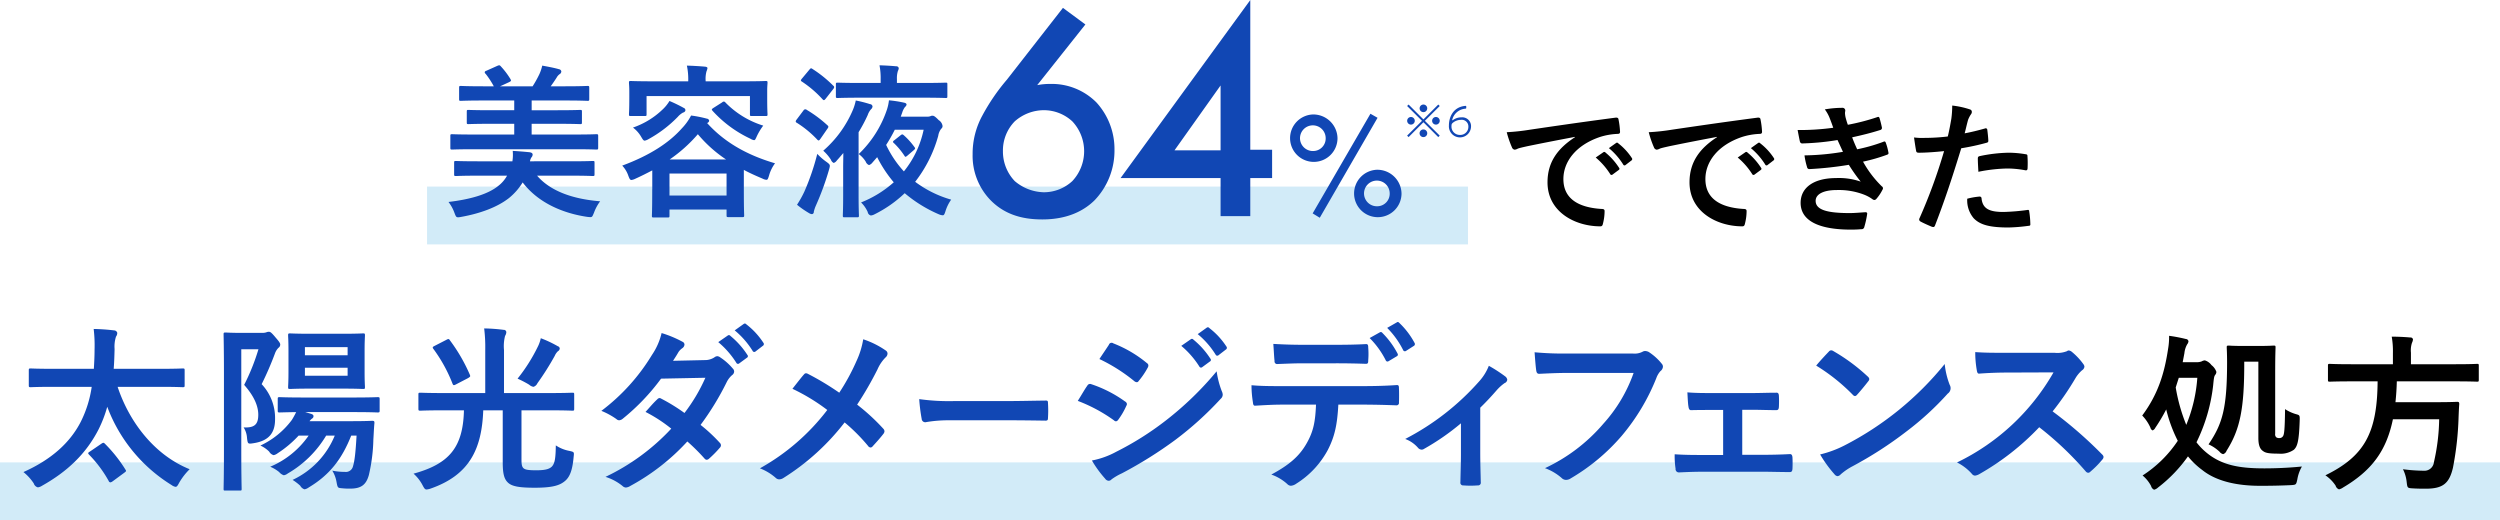 <svg id="head-block-02_sp.svg" xmlns="http://www.w3.org/2000/svg" width="562" height="116.94" viewBox="0 0 562 116.94">
  <defs>
    <style>
      .cls-1 {
        fill: #1e9fe0;
        opacity: 0.2;
      }

      .cls-2 {
        fill: #1147b4;
      }

      .cls-2, .cls-3 {
        fill-rule: evenodd;
      }
    </style>
  </defs>
  <rect id="長方形_978" data-name="長方形 978" class="cls-1" x="96" y="41.94" width="234" height="13"/>
  <rect id="長方形_978-2" data-name="長方形 978" class="cls-1" y="103.94" width="562" height="13"/>
  <path id="_64_" data-name="64%" class="cls-2" d="M279.949,2987.83l-12.605,16.15a45.34,45.34,0,0,0-5.519,8.07,17.863,17.863,0,0,0-2.18,8.68,14.325,14.325,0,0,0,3.952,10.25c3.475,3.59,7.767,4.41,11.719,4.41,3,0,7.9-.54,11.719-4.28a16.1,16.1,0,0,0,4.5-11.39,15.539,15.539,0,0,0-4.019-10.59,14.153,14.153,0,0,0-10.493-4.2,14.305,14.305,0,0,0-2.861.27l10.833-13.64Zm-4.293,23a9.461,9.461,0,0,1,6.4,2.51,9.814,9.814,0,0,1,0,13.43,9.425,9.425,0,0,1-6.4,2.51,10.434,10.434,0,0,1-6.54-2.51,9.624,9.624,0,0,1-2.657-6.71,9.372,9.372,0,0,1,2.657-6.72A9.938,9.938,0,0,1,275.656,3010.83Zm46.408-24.76-29.16,40.02h22.483v8.55h6.677v-8.55h4.906v-6.37h-4.906v-33.65Zm-17.033,33.78,10.356-14.58v14.58H305.031Zm31.153-8.06a5.332,5.332,0,1,0,5.489,5.33A5.453,5.453,0,0,0,336.184,3011.79Zm0,8.22a2.886,2.886,0,1,1,2.83-2.89A2.82,2.82,0,0,1,336.184,3020.01Zm-0.1,14.02,1.6,0.98,12.99-22.47-1.6-.91Zm14.49-9.81a5.332,5.332,0,1,0,5.489,5.33A5.447,5.447,0,0,0,350.571,3024.22Zm0,8.21a2.886,2.886,0,1,1,2.83-2.88A2.817,2.817,0,0,1,350.571,3032.43Z" transform="translate(-41 -2986.06)"/>
  <path id="美容液" class="cls-2" d="M170.36,3019.61c3.32,0,4.439.07,4.663,0.07,0.41,0,.448-0.03.448-0.44v-2.6c0-.37-0.038-0.41-0.448-0.41-0.224,0-1.343.07-4.663,0.07h-9.847v-2.41H166.3c3.618,0,4.886.07,5.11,0.07,0.373,0,.41-0.03.41-0.41v-2.37c0-.37-0.037-0.41-0.41-0.41-0.224,0-1.492.07-5.11,0.07h-5.782v-2.19h7.535c3.581,0,4.774.08,5,.08,0.373,0,.41-0.04.41-0.41v-2.49c0-.41-0.037-0.45-0.41-0.45-0.224,0-1.417.08-5,.08H164.8c0.485-.67.969-1.38,1.342-1.97a2.337,2.337,0,0,1,.635-0.74,0.76,0.76,0,0,0,.41-0.6,0.582,0.582,0,0,0-.485-0.52c-1.119-.33-2.574-0.59-3.805-0.82a10.127,10.127,0,0,1-.634,1.9,25.044,25.044,0,0,1-1.529,2.75h-7.311l2.014-.93c0.522-.26.522-0.34,0.261-0.78a17.639,17.639,0,0,0-2.089-2.75c-0.261-.3-0.335-0.33-0.783-0.15l-2.5,1.12a0.475,0.475,0,0,0-.373.33,0.783,0.783,0,0,0,.261.41,19.069,19.069,0,0,1,1.79,2.75h-2.35c-3.618,0-4.812-.08-5.035-0.08-0.373,0-.411.04-0.411,0.45v2.49c0,0.37.038,0.41,0.411,0.41,0.223,0,1.417-.08,5.035-0.08H156.6v2.19h-5.185c-3.618,0-4.886-.07-5.11-0.07-0.335,0-.373.04-0.373,0.41v2.37c0,0.38.038,0.41,0.373,0.41,0.224,0,1.492-.07,5.11-0.07H156.6v2.41h-9.288c-3.319,0-4.438-.07-4.662-0.07-0.373,0-.411.04-0.411,0.41v2.6c0,0.41.038,0.44,0.411,0.44,0.224,0,1.343-.07,4.662-0.07H170.36Zm-0.969,5.94c3.431,0,4.625.08,4.849,0.08,0.373,0,.41-0.04.41-0.41v-2.57c0-.37-0.037-0.4-0.41-0.4-0.224,0-1.418.07-4.849,0.07H160.14a2.165,2.165,0,0,1,.336-0.89,0.929,0.929,0,0,0,.261-0.63c0-.3-0.261-0.45-0.709-0.52-1.082-.11-2.5-0.23-3.767-0.3a9.3,9.3,0,0,1-.075,2.34h-7.8c-3.469,0-4.663-.07-4.886-0.07-0.373,0-.411.03-0.411,0.4v2.57c0,0.37.038,0.41,0.411,0.41,0.223,0,1.417-.08,4.886-0.08h6.6a7.339,7.339,0,0,1-1.977,2.3c-2.387,1.94-6.453,3.05-11.19,3.61a8.871,8.871,0,0,1,1.343,2.45c0.3,0.78.373,1,.821,1a4.657,4.657,0,0,0,.783-0.11c4.1-.74,7.982-2.12,10.668-4.23a13.753,13.753,0,0,0,3.059-3.5c3.282,4.31,8.542,6.84,14.435,7.73a7.609,7.609,0,0,0,.784.07c0.447,0,.485-0.22.82-1a9.861,9.861,0,0,1,1.38-2.56c-6.49-.52-11.339-2.45-14.174-5.76h7.647Zm18.229,3.08c0,4.79-.074,5.69-0.074,5.91,0,0.37.037,0.41,0.41,0.41h3.133c0.373,0,.41-0.04.41-0.41v-1.38h12.832v1.27c0,0.41.037,0.44,0.448,0.44h3.1c0.373,0,.41-0.03.41-0.44,0-.19-0.075-1.08-0.075-5.87v-4.31c1.306,0.71,2.723,1.34,4.215,1.97a2.2,2.2,0,0,0,.858.26c0.3,0,.373-0.26.6-0.97a8.189,8.189,0,0,1,1.343-2.74c-6.6-1.94-11.526-4.91-15.256-9.03l0.074-.07a0.6,0.6,0,0,0,.373-0.45,0.544,0.544,0,0,0-.484-0.48,27.531,27.531,0,0,0-3.581-.71,12.471,12.471,0,0,1-2.089,2.9c-2.872,3.23-7.162,6.05-13.391,8.36a6.252,6.252,0,0,1,1.38,2.3c0.261,0.67.373,0.93,0.708,0.93a2.9,2.9,0,0,0,.9-0.3c1.3-.59,2.574-1.23,3.767-1.86v4.27Zm3.879-3.56h12.832v4.94H191.5v-4.94Zm0.038-3.16a33.1,33.1,0,0,0,6.341-5.68,29.8,29.8,0,0,0,6.341,5.68H191.537Zm8.094-17.57v-0.07a6.523,6.523,0,0,1,.187-2.16,3.205,3.205,0,0,0,.223-0.74c0-.15-0.186-0.3-0.6-0.33-1.269-.11-2.649-0.19-4.029-0.23a14.779,14.779,0,0,1,.3,3.53h-7.946c-3.469,0-4.7-.07-4.961-0.07-0.373,0-.41.04-0.41,0.41,0,0.26.075,0.81,0.075,2v1.19c0,3.08-.075,3.6-0.075,3.86,0,0.38.037,0.41,0.41,0.41h3.134c0.373,0,.41-0.03.41-0.41v-4.08h23.239v4.08c0,0.38.037,0.41,0.41,0.41h3.133c0.373,0,.41-0.03.41-0.41,0-.22-0.074-0.78-0.074-3.86v-1.45c0-.93.074-1.52,0.074-1.74,0-.37-0.037-0.41-0.41-0.41-0.261,0-1.492.07-4.961,0.07h-8.542Zm-8.132,4.42a8.824,8.824,0,0,1-1.566,1.93,18.1,18.1,0,0,1-6.64,4.05,6.905,6.905,0,0,1,1.828,2.05c0.373,0.63.522,0.89,0.821,0.89a2.858,2.858,0,0,0,.895-0.37,27.8,27.8,0,0,0,6.528-4.98,4.3,4.3,0,0,1,1.193-.97,0.633,0.633,0,0,0,.522-0.48,0.552,0.552,0,0,0-.373-0.56A33,33,0,0,0,191.5,3008.76Zm9.885,1.56c-0.447.3-.447,0.37-0.186,0.67a26.774,26.774,0,0,0,8.467,6.24,2.224,2.224,0,0,0,.858.34c0.224,0,.336-0.26.634-0.93a13.843,13.843,0,0,1,1.418-2.34,20.234,20.234,0,0,1-8.5-5.2,0.439,0.439,0,0,0-.709-0.04Zm40.685,7.25a0.772,0.772,0,0,0-.336.37,0.629,0.629,0,0,0,.261.33,16.375,16.375,0,0,1,2.313,2.79c0.224,0.37.3,0.29,0.709-.04l1.38-1.19c0.373-.33.41-0.41,0.149-0.74a15.836,15.836,0,0,0-2.387-2.64c-0.3-.26-0.41-0.22-0.783.08Zm1.418-5.28,0.335-.93a3.918,3.918,0,0,1,.634-1.26,0.841,0.841,0,0,0,.336-0.52c0-.22-0.186-0.37-0.6-0.45a26.529,26.529,0,0,0-3.357-.52,10.237,10.237,0,0,1-.447,2.08,24.692,24.692,0,0,1-6.342,10,6.277,6.277,0,0,1,1.567,1.7,1.319,1.319,0,0,0,.746.78,1.645,1.645,0,0,0,.783-0.59l1.045-1.19a28.579,28.579,0,0,0,3.73,5.65,24.856,24.856,0,0,1-7.348,4.53,6.9,6.9,0,0,1,1.492,2.15,0.933,0.933,0,0,0,.708.78,2.076,2.076,0,0,0,.821-0.26,27.645,27.645,0,0,0,6.789-4.75,30.552,30.552,0,0,0,7.684,4.75,2.793,2.793,0,0,0,.858.22c0.3,0,.41-0.26.634-0.96a9.11,9.11,0,0,1,1.268-2.56,24.849,24.849,0,0,1-8.094-4.01,29.683,29.683,0,0,0,5.185-10.33,3.454,3.454,0,0,1,.671-1.6,0.728,0.728,0,0,0,.3-0.63,1.841,1.841,0,0,0-.857-1.3c-0.9-.93-1.157-1-1.418-1a0.94,0.94,0,0,0-.448.11,2.331,2.331,0,0,1-.857.11h-5.819Zm5.147,2.94a22.087,22.087,0,0,1-4.439,9.36,23.809,23.809,0,0,1-3.991-5.95,34.393,34.393,0,0,0,1.94-3.41h6.49Zm-18.091,14.74c0,2.93-.075,4.31-0.075,4.53,0,0.37.038,0.41,0.411,0.41h2.76c0.41,0,.448-0.04.448-0.41,0-.18-0.075-1.6-0.075-4.53v-14.19a34.839,34.839,0,0,0,2.052-3.86,3.768,3.768,0,0,1,.746-1.3,0.955,0.955,0,0,0,.335-0.63,0.591,0.591,0,0,0-.559-0.52,27.5,27.5,0,0,0-3.208-.82,11.083,11.083,0,0,1-.634,2.08,25.026,25.026,0,0,1-6.677,9.21,9.675,9.675,0,0,1,1.716,2.01,1.285,1.285,0,0,0,.634.74,1.384,1.384,0,0,0,.709-0.56c0.485-.52.969-1.11,1.454-1.67,0,1.08-.037,2.27-0.037,3.16v6.35Zm17.867-21.95c3.693,0,4.961.07,5.185,0.07,0.336,0,.373-0.03.373-0.4v-2.68c0-.33-0.037-0.37-0.373-0.37-0.224,0-1.492.07-5.185,0.07h-5.781v-0.89a5.441,5.441,0,0,1,.223-1.82,1.468,1.468,0,0,0,.187-0.63,0.541,0.541,0,0,0-.6-0.41c-1.194-.11-2.387-0.18-3.73-0.22a14.691,14.691,0,0,1,.261,3.08v0.89H234.5c-3.656,0-4.924-.07-5.148-0.07-0.41,0-.447.04-0.447,0.37v2.68c0,0.37.037,0.4,0.447,0.4,0.224,0,1.492-.07,5.148-0.07H248.41Zm-28.237,24.07a20.648,20.648,0,0,0,2.723,1.89,1.408,1.408,0,0,0,.634.22,0.469,0.469,0,0,0,.411-0.52,8,8,0,0,1,.485-1.44,61.838,61.838,0,0,0,2.946-8.06c0.3-1.08.3-1.08-.708-1.82a12.908,12.908,0,0,1-1.94-1.71,53.8,53.8,0,0,1-2.909,8.5A24.676,24.676,0,0,1,220.173,3032.09Zm1.119-28.38a1.2,1.2,0,0,0-.261.41,0.475,0.475,0,0,0,.261.3,24.311,24.311,0,0,1,4.626,3.97c0.3,0.3.373,0.22,0.671-.11l1.716-2.19a0.956,0.956,0,0,0,.224-0.45,0.521,0.521,0,0,0-.224-0.33,27.384,27.384,0,0,0-4.663-3.75c-0.3-.23-0.41-0.19-0.708.18Zm-1.193,9.21a0.838,0.838,0,0,0-.224.45,0.4,0.4,0,0,0,.261.3,23.377,23.377,0,0,1,4.588,3.78c0.3,0.3.41,0.23,0.709-.18L227,3015a0.926,0.926,0,0,0,.224-0.44,0.532,0.532,0,0,0-.224-0.34,27.927,27.927,0,0,0-4.625-3.45,0.472,0.472,0,0,0-.746.11Z" transform="translate(-41 -2986.06)"/>
  <path id="でできた" class="cls-3" d="M395.056,3016.9c-3.892,2.53-6.175,5.6-6.175,10.15,0,6.66,6.207,9.89,11.867,9.89,0.386,0,.514-0.19.611-0.67a11.349,11.349,0,0,0,.353-2.76c0-.35-0.192-0.48-0.707-0.48-5.6-.35-8.554-2.59-8.554-6.72,0-3.84,2.733-7.59,8.2-9.45a14.884,14.884,0,0,1,3.924-.7c0.418,0,.611-0.1.611-0.48a18.327,18.327,0,0,0-.354-2.82c-0.032-.22-0.193-0.41-0.675-0.35-8.3,1.09-15.372,2.14-19.328,2.72a46.736,46.736,0,0,1-5.113.55,22.045,22.045,0,0,0,1.19,3.45,0.748,0.748,0,0,0,.611.48,1.98,1.98,0,0,0,.707-0.25c0.483-.16.8-0.23,2.026-0.51,3.441-.71,6.882-1.38,10.806-2.12v0.07Zm4.663,4.57a16.119,16.119,0,0,1,3.248,3.72,0.339,0.339,0,0,0,.546.1l1.351-1a0.32,0.32,0,0,0,.1-0.51,14.738,14.738,0,0,0-3.055-3.43,0.328,0.328,0,0,0-.482-0.06Zm2.958-2.11a15.294,15.294,0,0,1,3.216,3.68,0.329,0.329,0,0,0,.547.1l1.286-.99a0.374,0.374,0,0,0,.1-0.58,13.5,13.5,0,0,0-3.055-3.3,0.328,0.328,0,0,0-.483-0.06Zm24.3-2.46c-3.891,2.53-6.174,5.6-6.174,10.15,0,6.66,6.207,9.89,11.866,9.89,0.386,0,.515-0.19.611-0.67a11.3,11.3,0,0,0,.354-2.76c0-.35-0.193-0.48-0.707-0.48-5.6-.35-8.554-2.59-8.554-6.72,0-3.84,2.733-7.59,8.2-9.45a14.884,14.884,0,0,1,3.923-.7c0.418,0,.611-0.1.611-0.48a18.331,18.331,0,0,0-.353-2.82c-0.033-.22-0.193-0.41-0.676-0.35-8.3,1.09-15.372,2.14-19.327,2.72a46.736,46.736,0,0,1-5.113.55,22.045,22.045,0,0,0,1.19,3.45,0.747,0.747,0,0,0,.611.48,1.98,1.98,0,0,0,.707-0.25c0.483-.16.8-0.23,2.026-0.51,3.441-.71,6.882-1.38,10.805-2.12v0.07Zm4.663,4.57a16.072,16.072,0,0,1,3.248,3.72,0.34,0.34,0,0,0,.547.1l1.351-1a0.32,0.32,0,0,0,.1-0.51,14.738,14.738,0,0,0-3.055-3.43,0.328,0.328,0,0,0-.482-0.06Zm2.959-2.11a15.316,15.316,0,0,1,3.216,3.68,0.329,0.329,0,0,0,.547.1l1.286-.99a0.373,0.373,0,0,0,.1-0.58,13.462,13.462,0,0,0-3.055-3.3,0.327,0.327,0,0,0-.482-0.06Zm18.513-4.58a55.529,55.529,0,0,1-8.007.51c0.193,1.03.418,2.21,0.514,2.57a0.537,0.537,0,0,0,.644.44,56.79,56.79,0,0,0,7.814-.76c0.418,0.89.9,1.98,1.222,2.65a55.854,55.854,0,0,1-8.651.8,16.113,16.113,0,0,0,.579,2.63,0.514,0.514,0,0,0,.579.45,78.167,78.167,0,0,0,8.812-.96,38.622,38.622,0,0,0,2.669,3.78,14.84,14.84,0,0,0-5.532-.8c-5.016,0-7.975,2.14-7.975,5.57,0,3.94,3.923,6.02,11.32,6.02,0.8,0,1.576-.03,2.315-0.1a0.6,0.6,0,0,0,.676-0.48,20.677,20.677,0,0,0,.643-2.91,0.33,0.33,0,0,0-.386-0.42c-1.158.06-2.348,0.19-3.538,0.19-4.92,0-7.653-.67-7.653-2.75,0-1.51,1.768-2.43,4.791-2.43A15.8,15.8,0,0,1,460,3029.8a8.341,8.341,0,0,1,1.9,1.02,0.861,0.861,0,0,0,.45.2,0.677,0.677,0,0,0,.514-0.32,9.26,9.26,0,0,0,1.319-1.99,0.516,0.516,0,0,0-.161-0.77,23.774,23.774,0,0,1-4.213-5.54,38.9,38.9,0,0,0,5.435-1.57c0.322-.12.322-0.28,0.257-0.57a12.189,12.189,0,0,0-.579-2.12c-0.1-.28-0.257-0.35-0.578-0.19a38.057,38.057,0,0,1-5.853,1.67c-0.418-.9-0.836-1.89-1.126-2.69,2.187-.48,4.149-0.96,6.3-1.64a0.481,0.481,0,0,0,.386-0.57c-0.128-.64-0.354-1.54-0.547-2.15-0.1-.25-0.257-0.29-0.546-0.16a49.7,49.7,0,0,1-6.561,1.7c-0.193-.54-0.289-0.83-0.514-1.66a5.877,5.877,0,0,1-.129-0.97c0-.19.065-0.41,0.065-0.6a0.619,0.619,0,0,0-.708-0.58,23.259,23.259,0,0,0-3.891.35,8.26,8.26,0,0,1,1.125,2.05C452.663,3013.5,452.856,3014.05,453.113,3014.78Zm29.544,1.25c0.225-.8.45-1.89,0.772-3.04a6.2,6.2,0,0,1,.675-1.28,0.78,0.78,0,0,0,.161-0.51,0.539,0.539,0,0,0-.354-0.52,18.855,18.855,0,0,0-4.052-.89,21.835,21.835,0,0,1-.193,2.94c-0.225,1.32-.482,2.72-0.8,4.01a44.512,44.512,0,0,1-5.209.32,14.322,14.322,0,0,1-2.38-.1c0.161,1.15.321,2.24,0.45,2.91,0.064,0.42.193,0.52,0.675,0.52,1.512,0,3.763-.16,5.628-0.36a119.583,119.583,0,0,1-5.563,15.18,0.512,0.512,0,0,0,.257.64c0.675,0.39,2.251,1.06,2.573,1.19,0.353,0.09.546,0.12,0.707-.32,2.058-5.32,3.7-10.22,5.885-17.33a52.5,52.5,0,0,0,5.6-1.21c0.418-.1.514-0.2,0.482-0.61-0.032-.67-0.129-1.6-0.225-2.31a0.351,0.351,0,0,0-.515-0.32C485.648,3015.39,483.911,3015.81,482.657,3016.03Zm0.579,14.7a6.24,6.24,0,0,0,1.447,4.39c1.447,1.5,3.634,2.08,7.847,2.08a38.375,38.375,0,0,0,4.373-.36c0.515-.03.547-0.12,0.515-0.51a19.825,19.825,0,0,0-.258-2.78,0.28,0.28,0,0,0-.385-0.29,48.287,48.287,0,0,1-5.4.45c-3.087,0-4.663-.68-4.92-3.01a0.417,0.417,0,0,0-.483-0.45A16.036,16.036,0,0,0,483.236,3030.73Zm2.508-6.05a35.422,35.422,0,0,1,6.464-.74,21.983,21.983,0,0,1,3.988.38c0.45,0.1.611-.03,0.611-0.57a22.564,22.564,0,0,0-.032-2.56c0-.39-0.1-0.42-0.547-0.48a22.654,22.654,0,0,0-3.763-.32,34.239,34.239,0,0,0-6.271.73c-0.482.1-.578,0.19-0.578,0.64C485.616,3022.4,485.68,3023.56,485.744,3024.68Z" transform="translate(-41 -2986.06)"/>
  <path id="太陽光ダメージディフェンス_" data-name="太陽光ダメージディフェンス   " class="cls-2" d="M61.617,3073.02a25.7,25.7,0,0,1-2.451,7.84c-2.411,4.72-6.629,8.52-12.9,11.32a10.88,10.88,0,0,1,2.33,2.56,1.306,1.306,0,0,0,.924.88,2.3,2.3,0,0,0,.924-0.36c5.625-3.16,9.884-7.12,12.737-12.72a27.911,27.911,0,0,0,1.929-5.04,35.14,35.14,0,0,0,14.464,17.6,2.1,2.1,0,0,0,.884.4c0.321,0,.482-0.28.844-0.96a14.309,14.309,0,0,1,2.33-3c-8.036-3.24-13.621-10.76-16.192-18.52h9.482c3.656,0,4.9.08,5.143,0.08,0.4,0,.442-0.04.442-0.44v-3.33c0-.4-0.04-0.44-0.442-0.44-0.241,0-1.487.08-5.143,0.08H66.559c0.121-1.48.161-2.96,0.2-4.44a7.264,7.264,0,0,1,.321-2.8,1.405,1.405,0,0,0,.281-0.84,0.752,0.752,0,0,0-.723-0.56,45.65,45.65,0,0,0-4.58-.32,31.2,31.2,0,0,1,.2,4.64c0,1.52-.08,2.96-0.161,4.32h-9.04c-3.656,0-4.9-.08-5.143-0.08-0.4,0-.442.04-0.442,0.44v3.33c0,0.4.04,0.44,0.442,0.44,0.241,0,1.487-.08,5.143-0.08h8.558Zm-0.362,14.52c-0.522.32-.522,0.4-0.241,0.72a27.462,27.462,0,0,1,4.42,5.92,0.464,0.464,0,0,0,.362.32,1.116,1.116,0,0,0,.522-0.24l2.612-1.92c0.482-.36.482-0.4,0.241-0.76a32.024,32.024,0,0,0-4.54-5.72c-0.281-.28-0.362-0.36-0.8-0.08Zm55-3.56a18.873,18.873,0,0,1-9.482,9.96,11.7,11.7,0,0,1,1.728,1.32,1.634,1.634,0,0,0,.964.8,2.316,2.316,0,0,0,.964-0.44c4.822-2.88,7.514-6.56,9.523-11.64h1.205c-0.241,4.24-.482,5.84-0.8,6.88a1.652,1.652,0,0,1-1.849,1.28,13.968,13.968,0,0,1-2.812-.28,7.157,7.157,0,0,1,.964,2.6c0.241,1.28.281,1.28,1.2,1.36a14.931,14.931,0,0,0,1.889.08c2.451,0,3.576-.88,4.178-3.08a38.393,38.393,0,0,0,1.005-7.96c0.08-1.16.12-2.48,0.241-3.72,0-.4-0.08-0.48-0.522-0.48-0.241,0-1.326.08-4.621,0.08h-9.442a2.438,2.438,0,0,1,.643-0.64,0.569,0.569,0,0,0,.241-0.48c0-.24-0.121-0.4-0.643-0.56l-1.2-.36h10.848c3.817,0,5.143.08,5.384,0.08,0.442,0,.482-0.04.482-0.44v-2.56c0-.4-0.04-0.44-0.482-0.44-0.241,0-1.567.08-5.384,0.08H109.3c-3.857,0-5.183-.08-5.424-0.08-0.4,0-.442.04-0.442,0.44v2.56c0,0.4.04,0.44,0.442,0.44,0.2,0,1.165-.04,3.7-0.08a18.27,18.27,0,0,1-.965,1.76,18.589,18.589,0,0,1-7.071,5.76,6.712,6.712,0,0,1,1.969,1.36,1.673,1.673,0,0,0,1,.8,2.228,2.228,0,0,0,.924-0.44,24.627,24.627,0,0,0,4.7-3.96h2.25a19.87,19.87,0,0,1-8.638,7,8.093,8.093,0,0,1,2.009,1.2,2.313,2.313,0,0,0,1.044.72,1.913,1.913,0,0,0,.884-0.4,24.1,24.1,0,0,0,8.639-8.52h1.928Zm-21.375-23.09c-1.969,0-2.893-.08-3.174-0.08-0.4,0-.442.04-0.442,0.44,0,0.28.08,3.08,0.08,8.72v17.33c0,5.6-.08,8.36-0.08,8.64,0,0.4.04,0.4,0.442,0.4h3.174c0.4,0,.442,0,0.442-0.4,0-.24-0.08-3.12-0.08-8.64v-22.73H99.1a47.279,47.279,0,0,1-3.214,8.01c2.33,2.64,3.174,4.84,3.174,6.72,0,2.24-.924,2.96-3.295,2.84a4.922,4.922,0,0,1,.763,2.36c0.161,1.32.161,1.4,1.406,1.2,3.5-.52,4.9-2.32,4.9-5.36a11.114,11.114,0,0,0-3.014-7.92,71.33,71.33,0,0,0,3.014-6.97,3.389,3.389,0,0,1,.763-1.2,0.893,0.893,0,0,0,.4-0.72c0-.32-0.241-0.68-1.045-1.6-1-1.2-1.2-1.28-1.527-1.28a1.286,1.286,0,0,0-.562.12,2.812,2.812,0,0,1-.8.12H94.879Zm15.951,0.2c-3.294,0-4.379-.08-4.62-0.08-0.4,0-.442.04-0.442,0.48,0,0.24.08,1.16,0.08,3.36v4.84c0,2.21-.08,3.09-0.08,3.37,0,0.4.04,0.44,0.442,0.44,0.241,0,1.326-.08,4.62-0.08h7.112c3.294,0,4.419.08,4.7,0.08,0.361,0,.4-0.04.4-0.44,0-.24-0.081-1.16-0.081-3.37v-4.84c0-2.2.081-3.12,0.081-3.36,0-.44-0.041-0.48-0.4-0.48-0.282,0-1.407.08-4.7,0.08H110.83Zm-1.286,3h9.6v1.84h-9.6v-1.84Zm9.6,6.44h-9.6v-1.8h9.6v1.8Zm26.15,7.77c-0.2,8.32-3.295,12.04-11.331,14.24a9.016,9.016,0,0,1,2.009,2.56c0.4,0.76.563,1,.925,1a4.1,4.1,0,0,0,.883-0.2c8.719-3.04,11.532-8.84,11.853-17.6h4.38v11.64c0,2.32.241,3.64,1.044,4.48,0.884,0.96,2.532,1.28,6.148,1.28,4.178,0,5.785-.56,6.991-1.68,1-.96,1.527-2.52,1.768-5.36,0.12-1,.08-1-0.965-1.24a8.041,8.041,0,0,1-3.053-1.24c-0.04,2.84-.2,4.08-0.924,4.8-0.6.56-1.567,0.8-3.5,0.8s-2.531-.16-2.893-0.52c-0.361-.4-0.4-0.96-0.4-2.16v-10.8h6.308c3.656,0,4.9.08,5.142,0.08,0.362,0,.4-0.04.4-0.48v-3.12c0-.4-0.04-0.44-0.4-0.44-0.241,0-1.486.08-5.142,0.08H154.3v-9.65a9.326,9.326,0,0,1,.241-3.2,1.738,1.738,0,0,0,.281-0.84,0.552,0.552,0,0,0-.6-0.52,38.877,38.877,0,0,0-4.38-.32,34.639,34.639,0,0,1,.241,4.88v9.65h-9.442c-3.656,0-4.861-.08-5.143-0.08-0.4,0-.442.04-0.442,0.44v3.12c0,0.44.041,0.48,0.442,0.48,0.282,0,1.487-.08,5.143-0.08H145.3Zm12.054-7.12a23.967,23.967,0,0,1,2.611,1.36,1.905,1.905,0,0,0,.964.48,1.457,1.457,0,0,0,.884-0.8,61.816,61.816,0,0,0,3.9-6.17,3.022,3.022,0,0,1,.723-1.04,0.779,0.779,0,0,0,.4-0.6,0.585,0.585,0,0,0-.442-0.52,25.576,25.576,0,0,0-3.817-1.8,8.235,8.235,0,0,1-.563,1.68A38.366,38.366,0,0,1,157.351,3071.18Zm-18.643-7.37c-0.483.24-.523,0.36-0.282,0.68a33.778,33.778,0,0,1,4.3,7.81c0.161,0.4.282,0.44,0.8,0.16l2.692-1.4c0.522-.33.563-0.37,0.4-0.77a37.774,37.774,0,0,0-4.5-7.76c-0.2-.32-0.322-0.32-0.764-0.08Zm53.593,3.36c0.683-1.04.924-1.44,1.245-2a3.347,3.347,0,0,1,.844-0.84,1.081,1.081,0,0,0,.482-0.8,0.7,0.7,0,0,0-.442-0.64,25.354,25.354,0,0,0-4.7-1.96,14.72,14.72,0,0,1-2.169,4.92,44.717,44.717,0,0,1-11.371,12.57,16.747,16.747,0,0,1,3.375,1.84,0.922,0.922,0,0,0,.643.28,1.448,1.448,0,0,0,.8-0.36,48.442,48.442,0,0,0,8.6-9l9.964-.2a38.52,38.52,0,0,1-4.7,7.92,40.3,40.3,0,0,0-5.183-3.2,1.046,1.046,0,0,0-.4-0.16,0.76,0.76,0,0,0-.522.28c-0.924.84-1.768,1.88-2.652,2.84a33.61,33.61,0,0,1,5.786,3.76,48.7,48.7,0,0,1-14.786,10.84,11.438,11.438,0,0,1,3.817,2.04,1.207,1.207,0,0,0,.764.36,2.195,2.195,0,0,0,1-.36,48.936,48.936,0,0,0,12.817-10,44.37,44.37,0,0,1,3.9,3.88,0.7,0.7,0,0,0,.442.24,0.839,0.839,0,0,0,.483-0.2,24.694,24.694,0,0,0,2.491-2.52,0.776,0.776,0,0,0,.241-0.52,0.791,0.791,0,0,0-.241-0.56,35.675,35.675,0,0,0-4.34-4.04,62.347,62.347,0,0,0,5.907-9.68,5.066,5.066,0,0,1,1.2-1.53,1.024,1.024,0,0,0,.442-0.76,0.972,0.972,0,0,0-.322-0.72,12.99,12.99,0,0,0-2.732-2.44,1.384,1.384,0,0,0-.723-0.32,1.177,1.177,0,0,0-.683.28,3.944,3.944,0,0,1-2.21.6Zm10.165-4.2a19.865,19.865,0,0,1,4.058,4.64,0.421,0.421,0,0,0,.683.12l1.688-1.24a0.4,0.4,0,0,0,.12-0.64,18.427,18.427,0,0,0-3.817-4.28,0.414,0.414,0,0,0-.6-0.08Zm3.7-2.64a18.916,18.916,0,0,1,4.018,4.6,0.413,0.413,0,0,0,.683.12l1.608-1.24a0.461,0.461,0,0,0,.12-0.72,16.727,16.727,0,0,0-3.817-4.12,0.412,0.412,0,0,0-.6-0.08Zm23.5,14.01a61.411,61.411,0,0,0-6.991-4.21,1.141,1.141,0,0,0-.482-0.16,0.56,0.56,0,0,0-.4.2c-0.522.56-1.486,1.81-2.652,3.29a44.094,44.094,0,0,1,7.835,4.76,49.016,49.016,0,0,1-15.147,13.12,11.712,11.712,0,0,1,3.616,2.2,1.129,1.129,0,0,0,.763.28,1.837,1.837,0,0,0,.925-0.32,52.676,52.676,0,0,0,13.741-12.48,40.952,40.952,0,0,1,5.263,5.28,0.76,0.76,0,0,0,.563.36,0.623,0.623,0,0,0,.482-0.28c0.844-.92,1.647-1.8,2.451-2.84a1.069,1.069,0,0,0,.2-0.52,0.866,0.866,0,0,0-.241-0.56,46.656,46.656,0,0,0-5.907-5.44,77.621,77.621,0,0,0,4.581-7.93,8.728,8.728,0,0,1,1.808-2.68,1.178,1.178,0,0,0,.442-0.88,0.835,0.835,0,0,0-.4-0.68,19.665,19.665,0,0,0-5.063-2.52,18.562,18.562,0,0,1-1.526,4.92A47.425,47.425,0,0,1,229.664,3074.34Zm38.044,6.2c2.725,0,5.45.04,8.212,0.08,0.515,0.03.663-.11,0.663-0.55a27.2,27.2,0,0,0,0-3.45c0-.44-0.111-0.55-0.663-0.51-2.836.03-5.671,0.11-8.47,0.11H255.593a48.234,48.234,0,0,1-7.954-.44,39.338,39.338,0,0,0,.552,4.43,0.808,0.808,0,0,0,.847.77,29.571,29.571,0,0,1,5.413-.44h13.257Zm15.579-4.36a35.293,35.293,0,0,1,8.116,4.36,0.778,0.778,0,0,0,.482.24,0.866,0.866,0,0,0,.522-0.4,16.265,16.265,0,0,0,1.768-3.04,1.191,1.191,0,0,0,.161-0.44,0.776,0.776,0,0,0-.442-0.6,27.924,27.924,0,0,0-7.715-3.92,0.7,0.7,0,0,0-.763.4C284.934,3073.42,284.291,3074.58,283.287,3076.18Zm4.861-9.41a38.459,38.459,0,0,1,7.795,4.93,1.037,1.037,0,0,0,.6.28,0.447,0.447,0,0,0,.4-0.24,17.244,17.244,0,0,0,2.05-3.01,0.968,0.968,0,0,0,.16-0.52,0.633,0.633,0,0,0-.321-0.52,27.338,27.338,0,0,0-7.554-4.44,0.635,0.635,0,0,0-1,.32C289.6,3064.61,288.831,3065.73,288.148,3066.77Zm-1.687,22.81a25.214,25.214,0,0,0,2.973,4.08,1.034,1.034,0,0,0,.8.48,0.892,0.892,0,0,0,.642-0.32,13.206,13.206,0,0,1,2.331-1.36,93.314,93.314,0,0,0,12.013-7.52,74.735,74.735,0,0,0,10.206-9.24,1.243,1.243,0,0,0,.442-0.92,1.959,1.959,0,0,0-.2-0.76,19.828,19.828,0,0,1-1.165-4.49,72.661,72.661,0,0,1-11.572,11.17,67.334,67.334,0,0,1-11.009,6.92A18.63,18.63,0,0,1,286.461,3089.58Zm20.089-25.77a19.865,19.865,0,0,1,4.058,4.64,0.421,0.421,0,0,0,.683.12l1.688-1.24a0.4,0.4,0,0,0,.12-0.64,18.427,18.427,0,0,0-3.817-4.28,0.413,0.413,0,0,0-.6-0.08Zm3.7-2.64a18.933,18.933,0,0,1,4.017,4.6,0.414,0.414,0,0,0,.684.12l1.607-1.24a0.461,0.461,0,0,0,.12-0.72,16.727,16.727,0,0,0-3.817-4.12,0.411,0.411,0,0,0-.6-0.08Zm38.647,0.88a19.5,19.5,0,0,1,3.616,5,0.417,0.417,0,0,0,.643.2l1.808-1.08a0.424,0.424,0,0,0,.2-0.64,18.839,18.839,0,0,0-3.415-4.64,0.41,0.41,0,0,0-.563-0.12Zm3.938-2.28a19.255,19.255,0,0,1,3.576,4.96,0.434,0.434,0,0,0,.683.2l1.687-1.08a0.484,0.484,0,0,0,.2-0.72,17.7,17.7,0,0,0-3.415-4.48c-0.2-.2-0.322-0.28-0.563-0.12Zm-11.532,7.96c2.21,0,4.581.04,6.75,0.12,0.442,0,.523-0.2.523-0.76a17.793,17.793,0,0,0,0-2.92c0-.52-0.081-0.76-0.483-0.76-2.008.12-4.54,0.16-6.79,0.16h-7.393c-1.808,0-3.857-.04-6.669-0.2,0.12,1.44.16,2.88,0.281,3.84a0.583,0.583,0,0,0,.683.68c2.25-.08,3.857-0.16,5.7-0.16H341.3Zm5.947,9.29c2.772,0,5.544.08,7.634,0.16a0.558,0.558,0,0,0,.6-0.68c0.041-.52.041-2.56,0-3.08,0-.56-0.04-0.8-0.442-0.8-2.37.16-4.7,0.24-7.834,0.24H329.166c-2.33,0-4.58,0-6.83-.2a23.95,23.95,0,0,0,.321,3.84c0.04,0.52.161,0.8,0.523,0.76,2.049-.12,4.018-0.24,6.026-0.24h7.634c-0.16,3.8-.562,5.96-2.049,8.6-1.687,3.04-4.058,5-8,7.12a10.571,10.571,0,0,1,3.576,2.12,1.185,1.185,0,0,0,.843.4,2.454,2.454,0,0,0,1.206-.48,20.187,20.187,0,0,0,7.071-7.56c1.567-3.04,2.13-5.72,2.371-10.2h5.384Zm26.519,0.68c1.406-1.36,2.611-2.68,3.656-3.88a10.115,10.115,0,0,1,1.808-1.64,0.913,0.913,0,0,0,.6-0.76,1.143,1.143,0,0,0-.442-0.73,33.171,33.171,0,0,0-3.7-2.4,11.412,11.412,0,0,1-2.129,3.45,57.114,57.114,0,0,1-16.675,13,6.976,6.976,0,0,1,2.893,2,1.119,1.119,0,0,0,.8.4,0.884,0.884,0,0,0,.522-0.16,53.75,53.75,0,0,0,8.317-5.76v6.84c0,2.12-.08,4.12-0.12,6.4a0.6,0.6,0,0,0,.643.72,22.089,22.089,0,0,0,3.254,0,0.609,0.609,0,0,0,.683-0.72c-0.04-2.04-.12-4.6-0.12-6.52V3077.7Zm34.469-7.81a33.581,33.581,0,0,1-6.79,11.41,38.819,38.819,0,0,1-13.139,10,11.954,11.954,0,0,1,3.737,2.2,1.412,1.412,0,0,0,1,.44,1.948,1.948,0,0,0,1.085-.36,45,45,0,0,0,11.411-9.52,47.069,47.069,0,0,0,7.8-13,4.751,4.751,0,0,1,.924-1.57,1.364,1.364,0,0,0,.562-1,1,1,0,0,0-.281-0.68,12.334,12.334,0,0,0-2.933-2.64,1.969,1.969,0,0,0-.763-0.2,1.139,1.139,0,0,0-.6.16,3.859,3.859,0,0,1-2.21.4H393.69a70.609,70.609,0,0,1-7.714-.28c0.08,1.16.241,3.24,0.361,4.04,0.081,0.56.242,0.84,0.764,0.8,1.728-.08,4.018-0.2,6.629-0.2h14.5Zm24.424,8.29h2.21c1.647,0,3.656.08,5.223,0.08,0.6,0.04.764-.12,0.8-0.76,0.04-.8.04-1.68,0-2.48-0.04-.48-0.161-0.72-0.643-0.68-1.768,0-3.616.08-5.424,0.08h-8.92c-1.728,0-3.857,0-5.585-.16,0.08,1.44.121,2.52,0.241,3.2,0.081,0.6.281,0.84,0.643,0.8,1.848-.04,3.295-0.04,4.942-0.04h2.21v10.12h-4.018c-2.571,0-4.54,0-6.871-.16a18.359,18.359,0,0,0,.2,3.24,0.74,0.74,0,0,0,.764.84c1.687-.08,3.5-0.16,5.906-0.16h12.616c1.848,0,4.219.08,6.308,0.08,0.482,0.04.643-.2,0.683-0.72,0.04-.84.04-1.72,0-2.56-0.04-.52-0.2-0.76-0.562-0.76-2.17.12-4.42,0.16-6.469,0.16h-4.259v-10.12Zm16.619-9.93a42.56,42.56,0,0,1,8.2,6.53,0.843,0.843,0,0,0,.522.32,0.772,0.772,0,0,0,.482-0.32c0.563-.6,1.889-2.2,2.492-3a0.862,0.862,0,0,0,.241-0.52,0.961,0.961,0,0,0-.362-0.57,41.882,41.882,0,0,0-7.674-5.68,1.075,1.075,0,0,0-.523-0.2,0.754,0.754,0,0,0-.562.32C451.328,3065.93,450.162,3067.17,449.278,3068.25Zm0.884,19.97a27.732,27.732,0,0,0,3.215,4.44,1.042,1.042,0,0,0,.683.44,1.112,1.112,0,0,0,.723-0.4,13.885,13.885,0,0,1,2.692-1.84,86.446,86.446,0,0,0,12.134-7.84,65.547,65.547,0,0,0,9.241-8.48,1.473,1.473,0,0,0,.442-1.96,17.883,17.883,0,0,1-1.125-4.69,70.241,70.241,0,0,1-22.58,18.33A24.273,24.273,0,0,1,450.162,3088.22Zm41.661-22.85c-2.611,0-4.62,0-6.79-.16a23.189,23.189,0,0,0,.362,4.16c0.08,0.44.2,0.72,0.522,0.68,2.17-.16,4.259-0.24,6.348-0.24l10.366-.04a49.972,49.972,0,0,1-21.7,20.25,11,11,0,0,1,3.375,2.6,0.9,0.9,0,0,0,.683.36,2.555,2.555,0,0,0,.924-0.32,57.776,57.776,0,0,0,13.5-10.56,73.058,73.058,0,0,1,10.447,9.92,0.823,0.823,0,0,0,.562.32,0.7,0.7,0,0,0,.482-0.24,21.417,21.417,0,0,0,2.692-2.72,0.986,0.986,0,0,0,.281-0.6,0.907,0.907,0,0,0-.321-0.56,94.246,94.246,0,0,0-11.13-9.68,63.023,63.023,0,0,0,5.143-7.48,7.214,7.214,0,0,1,1.487-1.77,1.1,1.1,0,0,0,.522-0.8,1.059,1.059,0,0,0-.2-0.52,14.6,14.6,0,0,0-2.611-2.8,1.33,1.33,0,0,0-.683-0.32,0.67,0.67,0,0,0-.442.16,5.927,5.927,0,0,1-2.773.36H491.823Z" transform="translate(-41 -2986.06)"/>
  <path id="処方" class="cls-3" d="M531.669,3067.48l0.382-2.01a5.113,5.113,0,0,1,.612-1.98,1.379,1.379,0,0,0,.306-0.69,0.607,0.607,0,0,0-.574-0.53,35.5,35.5,0,0,0-3.784-.72,15.365,15.365,0,0,1-.23,2.97c-0.8,5.29-2.179,10.08-5.811,14.95a9.429,9.429,0,0,1,1.835,2.71,0.915,0.915,0,0,0,.5.64,1.207,1.207,0,0,0,.612-0.6,38.313,38.313,0,0,0,2.447-4.12,32.236,32.236,0,0,0,2.6,7.05,27.133,27.133,0,0,1-7.913,7.8,7.694,7.694,0,0,1,1.911,2.36,1.224,1.224,0,0,0,.688.84,2.068,2.068,0,0,0,.88-0.5,32.215,32.215,0,0,0,6.728-7,17.024,17.024,0,0,0,3.173,3.04c3.25,2.63,8.028,3.58,13.036,3.58,2.447,0,4.473-.04,6.92-0.15,1.185-.08,1.185-0.08,1.452-1.29a8.66,8.66,0,0,1,1.033-2.9c-3.288.34-6.461,0.42-8.449,0.42-5.582,0-9.672-.68-13.189-3.69a13.948,13.948,0,0,1-2.064-2.17,38.842,38.842,0,0,0,3.746-12.79c0.153-1.52.191-2.02,0.459-2.36a1.1,1.1,0,0,0,.267-0.69,3.25,3.25,0,0,0-1.108-1.52,2.906,2.906,0,0,0-1.491-1.06,1.673,1.673,0,0,0-.688.22,2.906,2.906,0,0,1-1.224.19h-3.058Zm-0.879,3.51h4.167a33.949,33.949,0,0,1-2.485,10.58,39.585,39.585,0,0,1-2.37-8.41Zm21.676-1.83c0-3.2.076-4.76,0.076-4.99,0-.38-0.038-0.42-0.42-0.42-0.268,0-.994.08-3.365,0.08h-3.478c-2.371,0-3.021-.08-3.25-0.08-0.42,0-.459.04-0.459,0.42,0,0.23.077,1.3,0.077,3.35,0,10.39-1.071,13.86-4.167,18.43a8.923,8.923,0,0,1,2.485,1.67,1.381,1.381,0,0,0,.8.53,1.218,1.218,0,0,0,.765-0.76c2.982-4.72,4.014-9.29,3.976-20.02h3.173v17.13c0,1.6.344,2.51,1.07,2.97,0.536,0.42,1.338.57,3.517,0.57a5.151,5.151,0,0,0,3.4-.88c0.764-.72,1.147-1.82,1.3-6.43,0.038-1.22.038-1.33-.65-1.52a9.144,9.144,0,0,1-2.638-1.18c-0.038,4.79-.23,5.71-0.421,6.01a0.935,0.935,0,0,1-.917.5,1.041,1.041,0,0,1-.65-0.19,0.927,0.927,0,0,1-.229-0.8v-14.39Zm23.021,2.63c-0.077,11.57-2.944,16.82-11.737,21.12a8.338,8.338,0,0,1,2.294,2.32,1.26,1.26,0,0,0,.765.84,2.656,2.656,0,0,0,.917-0.42c6.5-3.84,9.748-8.3,11.2-15.34h10.4a45.974,45.974,0,0,1-1.185,9.67,2.132,2.132,0,0,1-2.255,1.9,36.558,36.558,0,0,1-4.7-.34,8.424,8.424,0,0,1,.841,2.93c0.153,1.22.153,1.3,1.223,1.37,1.262,0.08,2.332.08,3.02,0.08,3.823,0,5.314-1.11,6.155-4.72a69.537,69.537,0,0,0,1.262-11.31c0.038-.95.076-1.98,0.153-2.97,0-.41-0.077-0.53-0.459-0.53-0.23,0-1.3.08-4.511,0.08H579.5c0.153-1.45.267-3.01,0.305-4.68h13.228c3.44,0,4.587.07,4.817,0.07,0.344,0,.382-0.04.382-0.46v-3.08c0-.42-0.038-0.46-0.382-0.46-0.23,0-1.377.08-4.817,0.08H582.979v-2.59a5.431,5.431,0,0,1,.23-2.21,2.28,2.28,0,0,0,.229-0.79,0.538,0.538,0,0,0-.611-0.42c-1.3-.12-2.791-0.19-4.167-0.19a18.865,18.865,0,0,1,.267,3.73v2.47h-9.366c-3.4,0-4.549-.08-4.817-0.08-0.382,0-.42.04-0.42,0.46v3.08c0,0.42.038,0.46,0.42,0.46,0.268,0,1.415-.07,4.817-0.07h5.926Z" transform="translate(-41 -2986.06)"/>
  <path id="_6" data-name="※6" class="cls-2" d="M360.987,3013.54l3.337,3.34,0.33-.33-3.348-3.33,3.348-3.33-0.33-.33-3.337,3.34-3.337-3.34-0.33.33,3.348,3.33-3.348,3.33,0.33,0.33Zm2.8-1.18a0.855,0.855,0,1,0,.865.86A0.86,0.86,0,0,0,363.789,3012.36Zm-5.6,0a0.855,0.855,0,1,0,.854.86A0.863,0.863,0,0,0,358.186,3012.36Zm2.8-2.8a0.855,0.855,0,1,0,.855.86A0.86,0.86,0,0,0,360.987,3009.56Zm0,5.6a0.86,0.86,0,1,0,.855.85A0.858,0.858,0,0,0,360.987,3015.16Zm8.436-2.16a1.493,1.493,0,0,1,1.668,1.55,1.816,1.816,0,0,1-1.916,1.84,1.865,1.865,0,0,1-1.874-2.06,0.724,0.724,0,0,1,.257-0.63A2.9,2.9,0,0,1,369.423,3013Zm-1.782.04a0.234,0.234,0,0,1-.134.06,0.051,0.051,0,0,1-.052-0.06,0.552,0.552,0,0,1,.031-0.13,3.275,3.275,0,0,1,2.874-2.41c0.226-.02.257-0.06,0.257-0.29v-0.12c0-.17-0.031-0.23-0.175-0.23a4.725,4.725,0,0,0-.577.08c-2.183.45-3.151,2.38-3.151,4.36a2.49,2.49,0,1,0,4.974.23,1.976,1.976,0,0,0-2.173-2.09A3.163,3.163,0,0,0,367.641,3013.04Z" transform="translate(-41 -2986.06)"/>
</svg>
